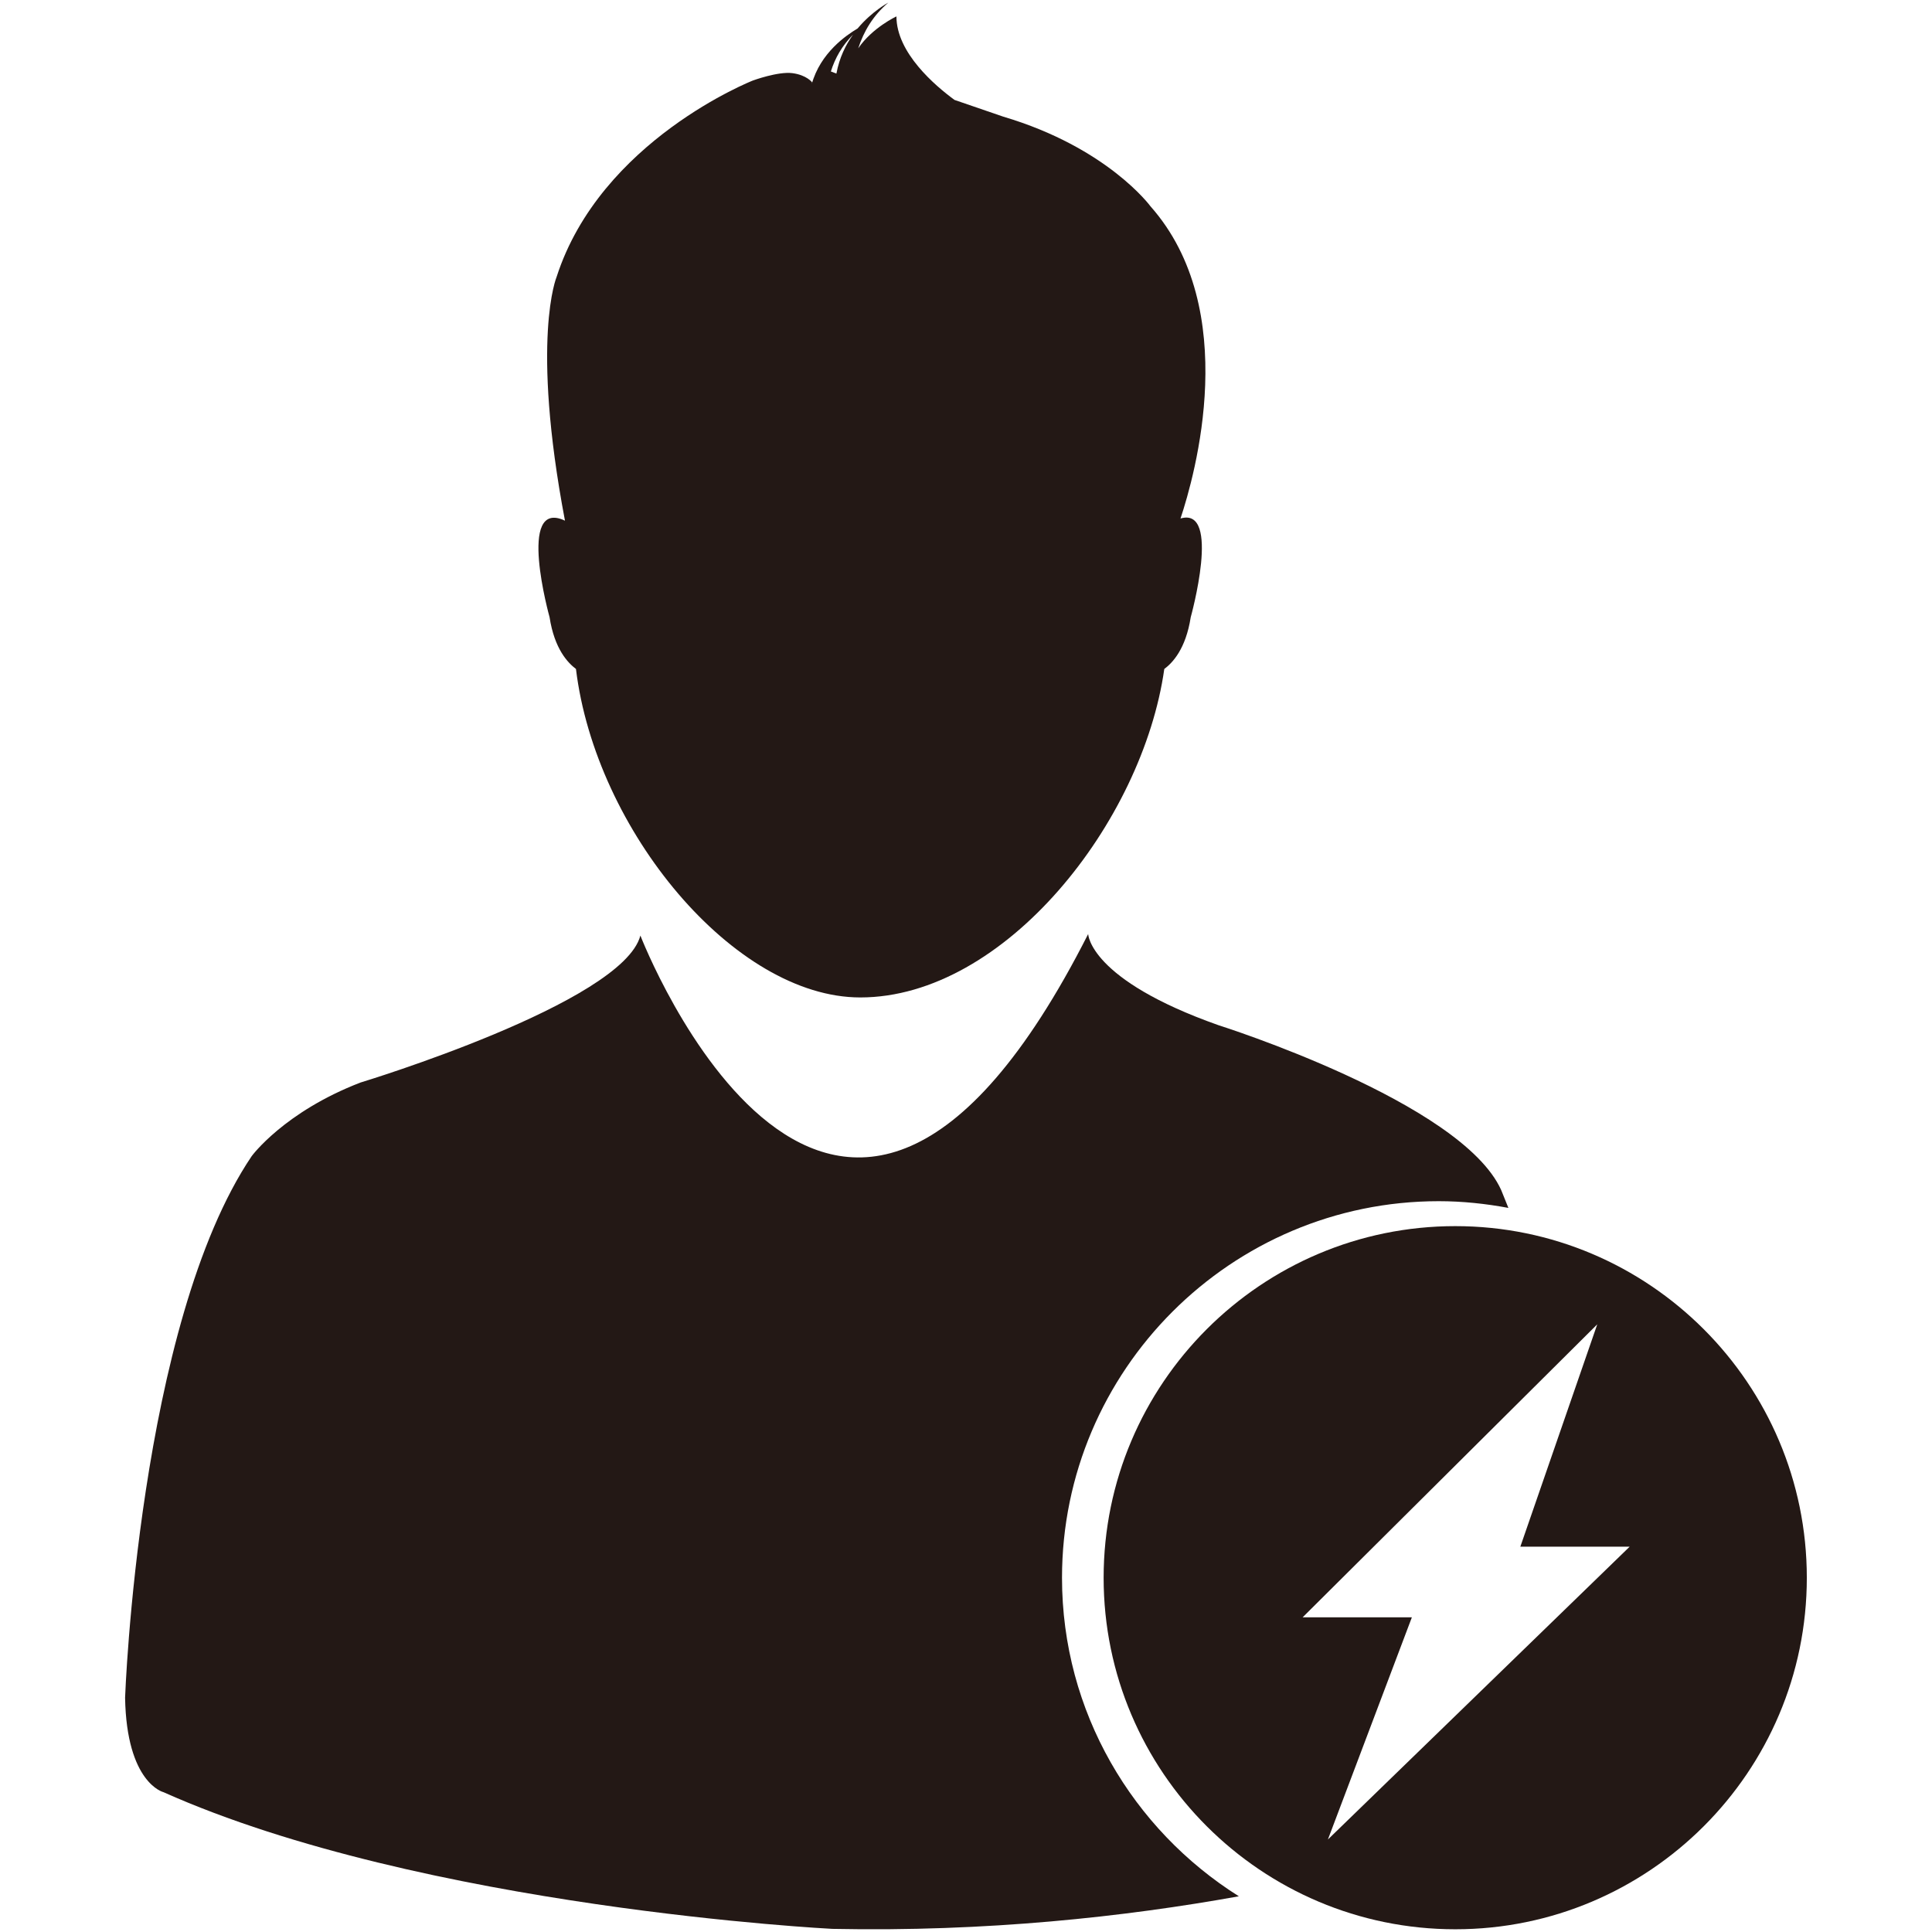 <?xml version="1.0" encoding="utf-8"?>
<!-- Generator: Adobe Illustrator 16.0.0, SVG Export Plug-In . SVG Version: 6.00 Build 0)  -->
<!DOCTYPE svg PUBLIC "-//W3C//DTD SVG 1.1//EN" "http://www.w3.org/Graphics/SVG/1.1/DTD/svg11.dtd">
<svg version="1.1" id="图层_1" xmlns="http://www.w3.org/2000/svg" xmlns:xlink="http://www.w3.org/1999/xlink" x="0px" y="0px"
	 width="42.52px" height="42.52px" viewBox="0 0 42.52 42.52" enable-background="new 0 0 42.52 42.52" xml:space="preserve">
<g>
	<g>
		<path fill="#231815" d="M12.676,14.723c0.431,3.55,3.485,7.229,6.257,7.229c3.186,0,6.215-3.865,6.691-7.229
			c0.18-0.134,0.473-0.438,0.582-1.14c0,0,0.68-2.438-0.225-2.172c0.313-0.94,1.355-4.596-0.662-6.872c0,0-0.943-1.291-3.24-1.972
			l-1.072-0.368c-0.425-0.312-1.278-1.035-1.278-1.838c0,0-0.531,0.247-0.841,0.703c0.122-0.375,0.326-0.721,0.662-1.006
			c0,0-0.352,0.184-0.676,0.569c-0.245,0.146-0.82,0.534-1.011,1.231l0.011-0.045c0,0-0.118-0.161-0.433-0.203
			c-0.317-0.042-0.871,0.162-0.871,0.162s-3.351,1.315-4.32,4.322c0,0-0.575,1.361,0.184,5.365
			c-1.073-0.505-0.339,2.124-0.339,2.124C12.203,14.286,12.499,14.589,12.676,14.723z M18.775,0.761
			c-0.163,0.226-0.302,0.509-0.367,0.858l-0.122-0.046C18.378,1.278,18.533,1.004,18.775,0.761z"/>
		<path fill="#231815" d="M23.373,34.725c0-4.569,3.721-8.289,8.291-8.289c0.523,0,1.037,0.055,1.533,0.148
			c-0.096-0.242-0.158-0.392-0.158-0.392c-0.875-1.943-6.219-3.628-6.219-3.628c-2.852-1.007-2.871-2.008-2.871-2.008
			c-5.601,11.044-9.855,0.034-9.855,0.034c-0.392,1.488-6.158,3.234-6.158,3.234c-1.686,0.648-2.397,1.621-2.397,1.621
			c-2.492,3.697-2.786,11.919-2.786,11.919c0.033,1.881,0.843,2.078,0.843,2.078c5.73,2.556,14.723,3.009,14.723,3.009
			c3.392,0.069,6.438-0.265,8.946-0.717C24.932,40.266,23.373,37.677,23.373,34.725z"/>
	</g>
	<path fill="#231815" d="M32.029,26.985c-4.268,0-7.74,3.469-7.74,7.739s3.473,7.736,7.74,7.736c4.264,0,7.736-3.466,7.736-7.736
		S36.293,26.985,32.029,26.985z M29.225,40.484l1.848-4.89h-2.404l6.484-6.448l-1.693,4.894h2.406L29.225,40.484z"/>
</g>
</svg>
